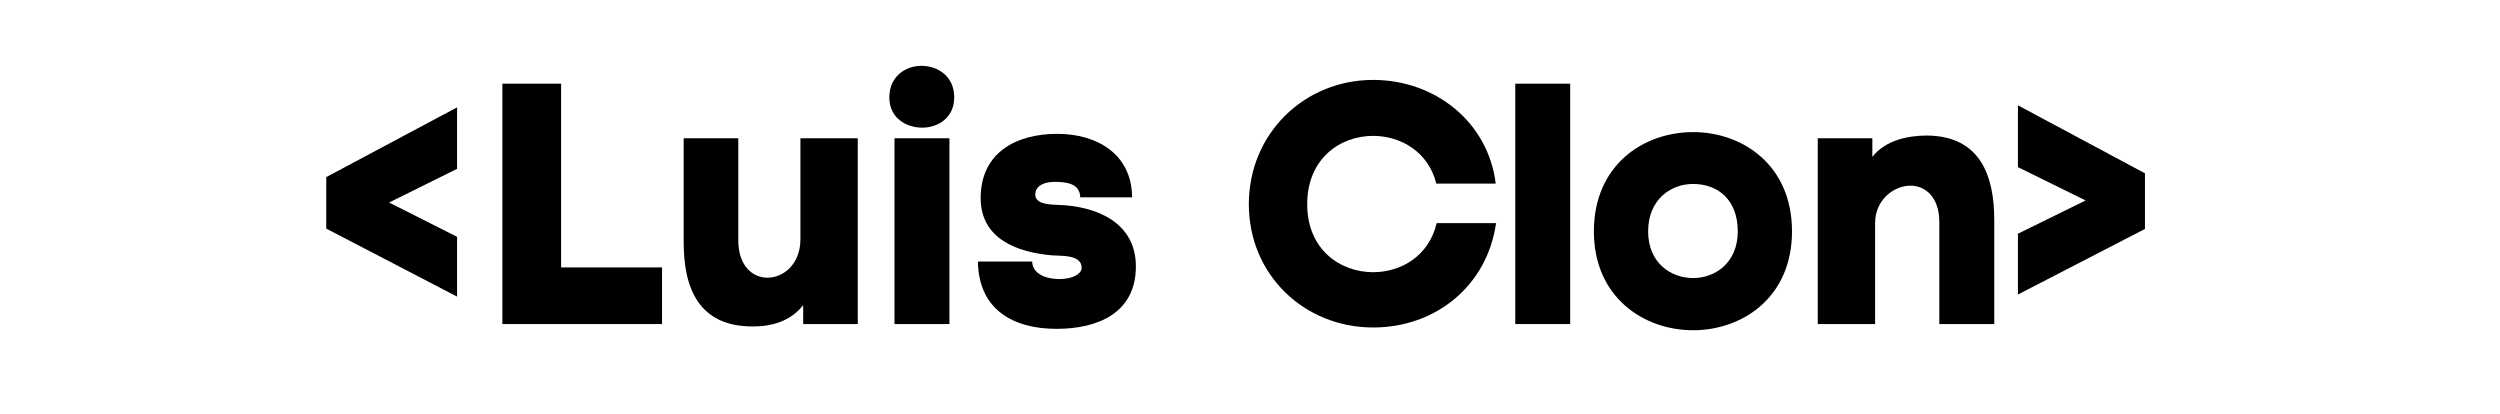 <svg xmlns="http://www.w3.org/2000/svg" xmlns:xlink="http://www.w3.org/1999/xlink" width="453" zoomAndPan="magnify" viewBox="0 0 340.5 57" height="75" preserveAspectRatio="xMidYMid meet" version="1.0"><defs><g/></defs><g fill="#000000" fill-opacity="1"><g transform="translate(43.132, 44.626)"><g><path d="M 17.922 -12.012 L 8.559 -16.738 L 17.922 -21.375 L 17.922 -29.84 L -0.094 -20.238 L -0.094 -13.145 L 17.922 -3.781 Z M 17.922 -12.012 "/></g></g></g><g fill="#000000" fill-opacity="1"><g transform="translate(64.93, 44.626)"><g><path d="M 2.363 -33.102 L 2.363 0 L 24.352 0 L 24.352 -7.801 L 10.449 -7.801 L 10.449 -33.102 Z M 2.363 -33.102 "/></g></g></g><g fill="#000000" fill-opacity="1"><g transform="translate(90.983, 44.626)"><g><path d="M 17.734 -2.602 L 17.734 0 L 25.25 0 L 25.25 -25.582 L 17.355 -25.582 L 17.355 -11.68 C 17.355 -8.273 15.039 -6.383 12.816 -6.383 C 10.781 -6.383 8.797 -7.992 8.797 -11.539 L 8.797 -25.582 L 1.277 -25.582 L 1.277 -11.492 C 1.23 -5.059 3.262 0.332 10.781 0.332 C 13.43 0.332 15.984 -0.379 17.734 -2.602 Z M 17.734 -2.602 "/></g></g></g><g fill="#000000" fill-opacity="1"><g transform="translate(119.542, 44.626)"><g><path d="M 1.039 -31.211 C 1.039 -28.418 3.309 -27.047 5.578 -27.047 C 7.754 -27.047 9.977 -28.418 9.977 -31.211 C 9.977 -34.141 7.707 -35.559 5.438 -35.559 C 3.262 -35.559 1.039 -34.094 1.039 -31.211 Z M 1.75 -25.582 L 9.316 -25.582 L 9.316 0 L 1.75 0 Z M 1.75 -25.582 "/></g></g></g><g fill="#000000" fill-opacity="1"><g transform="translate(132.214, 44.626)"><g><path d="M 0.945 -17.355 C 0.945 -11.727 5.957 -9.883 10.781 -9.457 C 12.012 -9.363 14.848 -9.598 14.848 -7.754 C 14.848 -6.902 13.617 -6.195 11.773 -6.195 C 10.023 -6.195 8.086 -6.855 8.039 -8.605 L 0.566 -8.605 C 0.66 -2.082 5.297 0.66 11.395 0.66 C 17.07 0.66 22.32 -1.512 22.32 -7.945 C 22.32 -13.996 16.883 -16.266 11.539 -16.41 C 10.449 -16.457 8.465 -16.504 8.465 -17.828 C 8.465 -19.199 9.977 -19.578 11.066 -19.578 C 12.625 -19.578 14.613 -19.434 14.66 -17.449 L 21.801 -17.449 C 21.754 -23.406 16.977 -26.195 11.492 -26.195 C 5.77 -26.195 0.945 -23.551 0.945 -17.355 Z M 0.945 -17.355 "/></g></g></g><g fill="#000000" fill-opacity="1"><g transform="translate(156.565, 44.626)"><g/></g></g><g fill="#000000" fill-opacity="1"><g transform="translate(168.433, 44.626)"><g><path d="M 9.695 -16.504 C 9.695 -22.793 14.234 -25.914 18.773 -25.914 C 22.555 -25.914 26.387 -23.738 27.473 -19.34 L 35.656 -19.34 C 34.613 -27.852 27.285 -33.621 18.773 -33.621 C 9.316 -33.621 1.656 -26.246 1.656 -16.504 C 1.656 -6.762 9.316 0.473 18.773 0.473 C 27.379 0.473 34.473 -5.25 35.703 -13.902 L 27.52 -13.902 C 26.48 -9.41 22.652 -7.141 18.773 -7.141 C 14.234 -7.141 9.695 -10.262 9.695 -16.504 Z M 9.695 -16.504 "/></g></g></g><g fill="#000000" fill-opacity="1"><g transform="translate(205.645, 44.626)"><g><path d="M 8.699 -33.102 L 1.137 -33.102 L 1.137 0 L 8.699 0 Z M 8.699 -33.102 "/></g></g></g><g fill="#000000" fill-opacity="1"><g transform="translate(217.418, 44.626)"><g><path d="M 27.473 -12.766 C 27.473 -21.895 20.664 -26.434 13.855 -26.434 C 7 -26.434 0.188 -21.895 0.188 -12.766 C 0.188 -3.688 7.047 0.852 13.855 0.852 C 20.664 0.852 27.473 -3.688 27.473 -12.766 Z M 7.66 -12.766 C 7.66 -17.117 10.734 -19.293 13.855 -19.293 C 17.262 -19.293 20.004 -17.117 20.004 -12.766 C 20.004 -8.465 16.93 -6.336 13.855 -6.336 C 10.734 -6.336 7.66 -8.465 7.66 -12.766 Z M 7.66 -12.766 "/></g></g></g><g fill="#000000" fill-opacity="1"><g transform="translate(247.349, 44.626)"><g><path d="M 8.605 -23.027 L 8.605 -25.582 L 1.086 -25.582 L 1.086 0 L 8.984 0 L 8.984 -13.902 C 8.984 -17.164 11.633 -19.059 13.855 -19.059 C 15.887 -19.059 17.828 -17.496 17.828 -14.043 L 17.828 0 L 25.395 0 L 25.395 -14.09 C 25.441 -20.477 23.453 -25.867 16.172 -25.961 C 13.43 -25.961 10.402 -25.297 8.605 -23.027 Z M 8.605 -23.027 "/></g></g></g><g fill="#000000" fill-opacity="1"><g transform="translate(276.049, 44.626)"><g><path d="M -0.047 -21.609 L 9.27 -17.023 L -0.047 -12.438 L -0.047 -4.066 L 17.449 -13.098 L 17.449 -20.758 L -0.047 -30.121 Z M -0.047 -21.609 "/></g></g></g></svg>